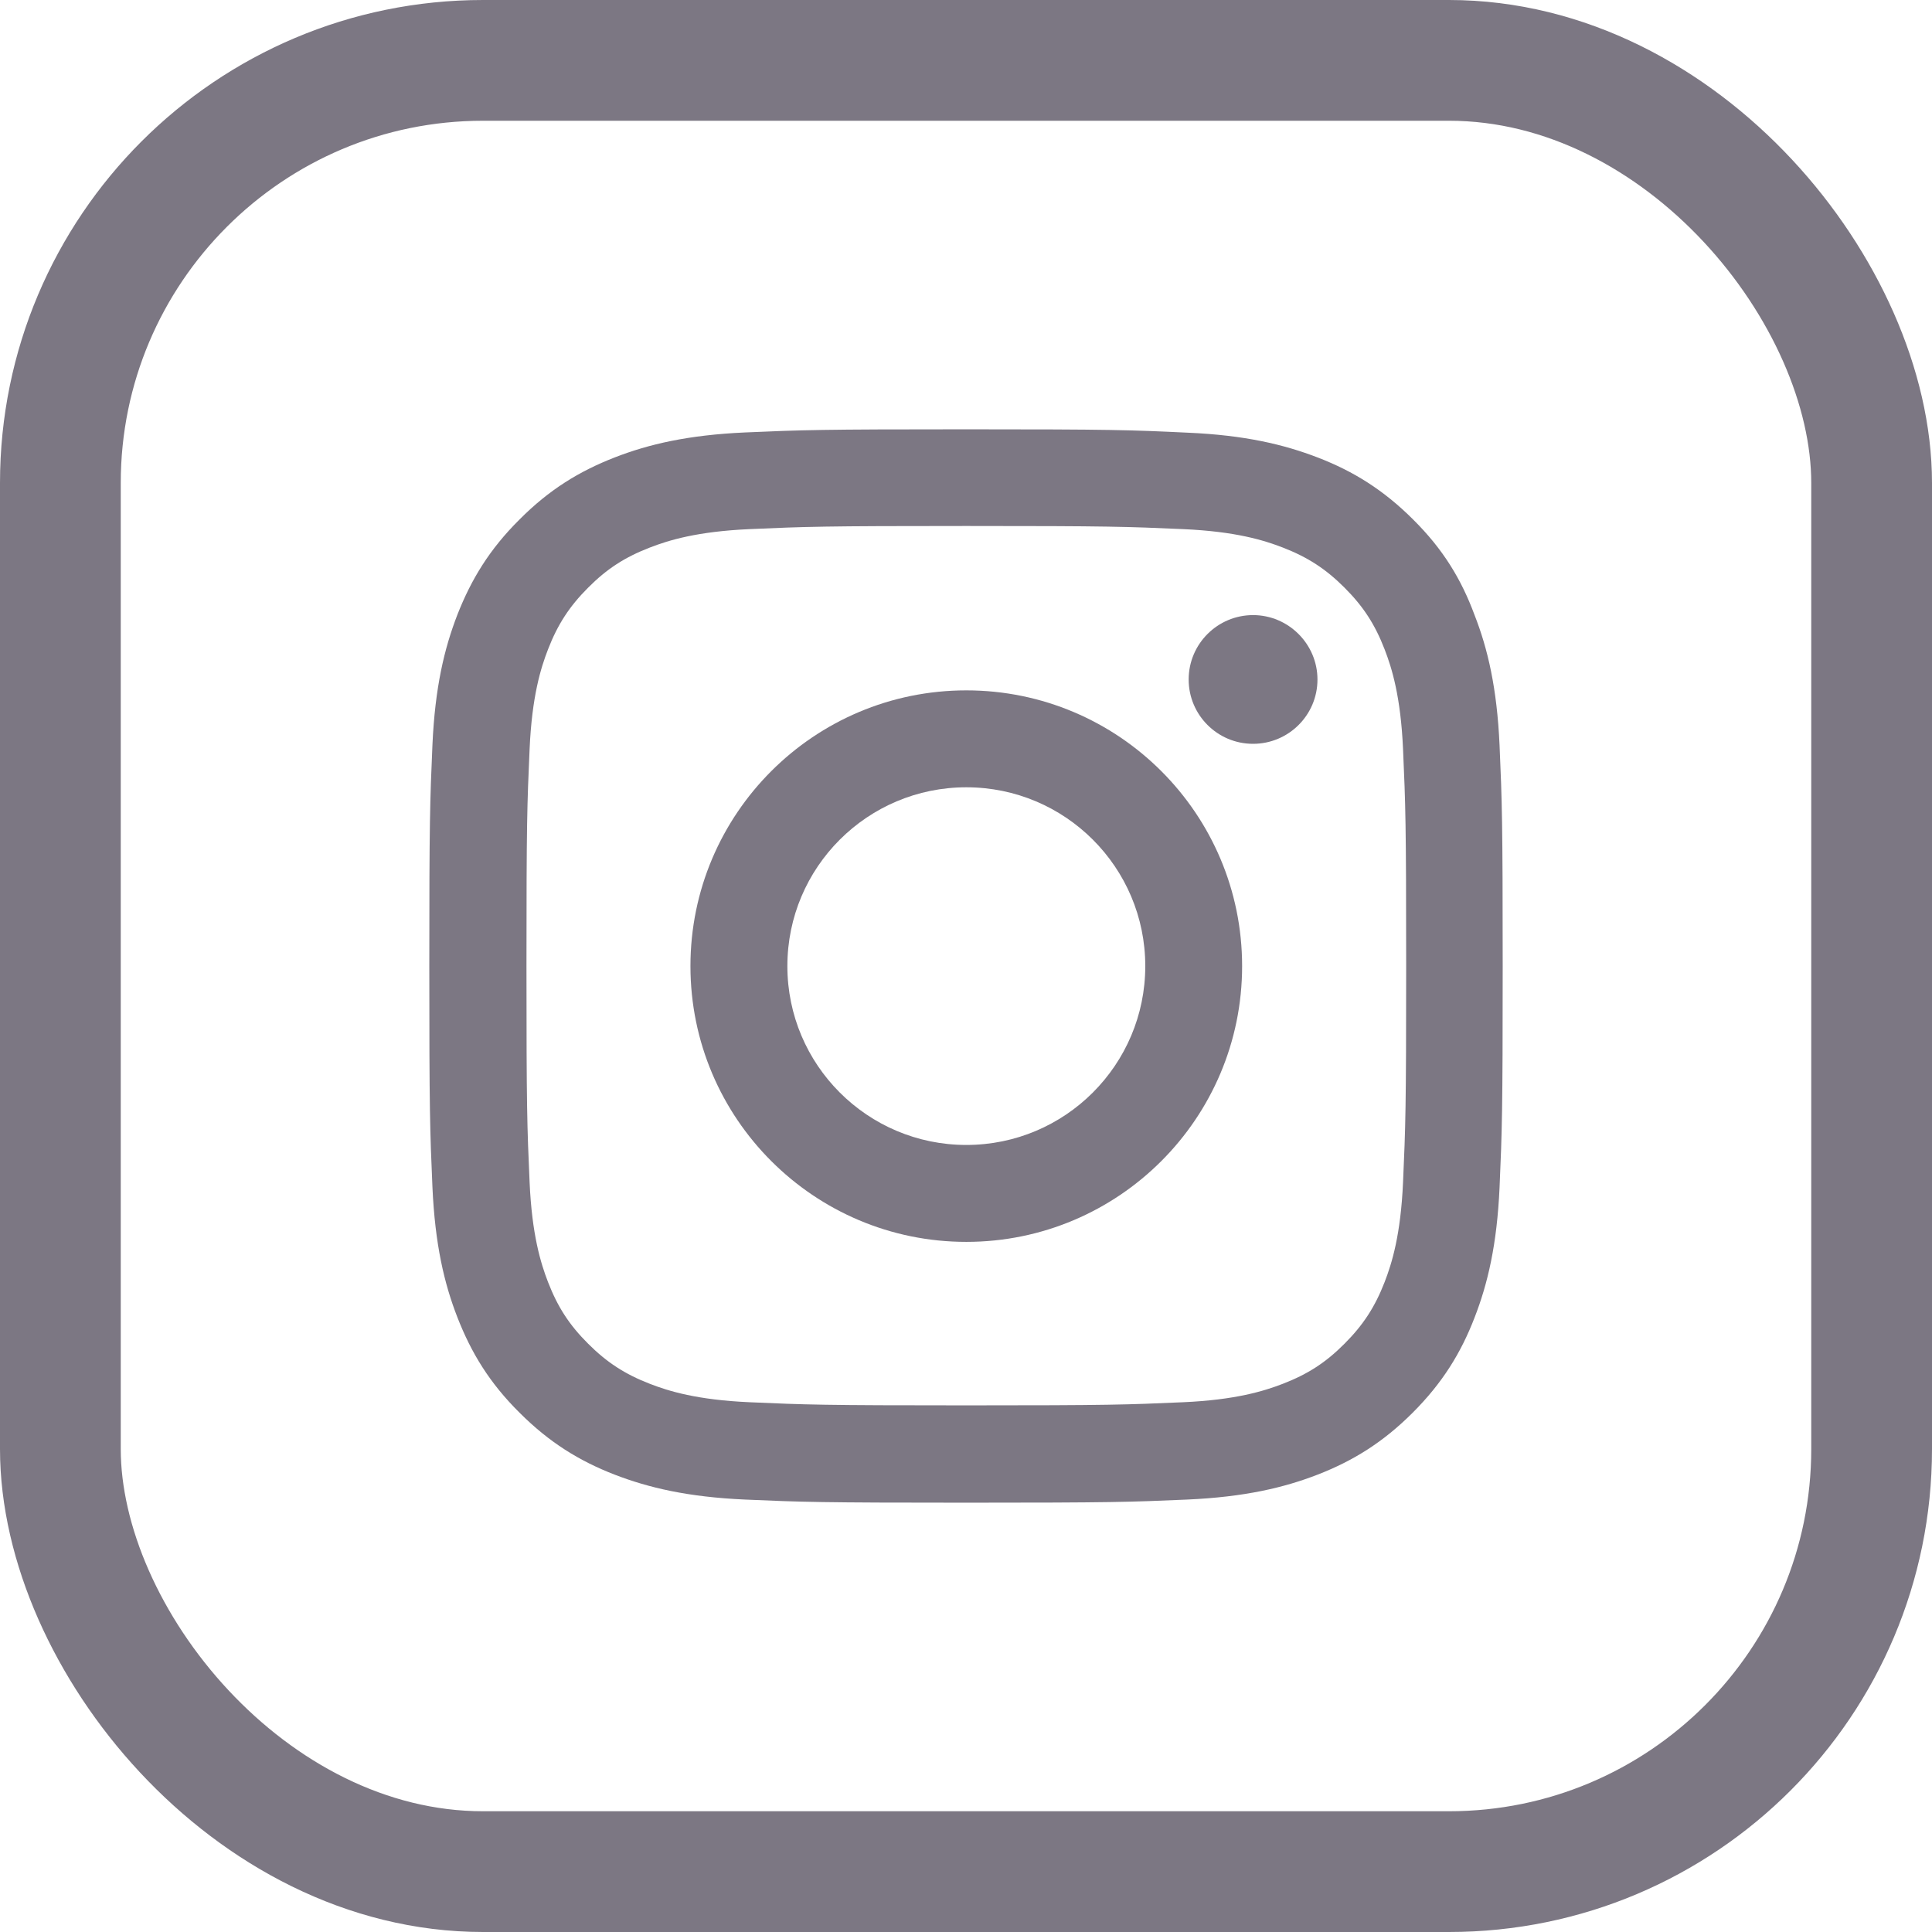 <svg width="24" height="24" viewBox="0 0 24 24" fill="none" xmlns="http://www.w3.org/2000/svg">
<path d="M12.004 6.534C13.786 6.534 13.997 6.542 14.698 6.573C15.35 6.602 15.701 6.711 15.936 6.802C16.246 6.922 16.47 7.068 16.702 7.3C16.936 7.534 17.08 7.756 17.2 8.066C17.291 8.3 17.4 8.654 17.429 9.303C17.46 10.006 17.468 10.217 17.468 11.996C17.468 13.778 17.46 13.989 17.429 14.689C17.4 15.341 17.291 15.692 17.2 15.927C17.08 16.236 16.934 16.46 16.702 16.692C16.468 16.927 16.246 17.07 15.936 17.19C15.701 17.281 15.347 17.39 14.698 17.419C13.995 17.45 13.784 17.458 12.004 17.458C10.222 17.458 10.011 17.45 9.31 17.419C8.658 17.39 8.306 17.281 8.072 17.19C7.762 17.07 7.538 16.924 7.306 16.692C7.071 16.458 6.928 16.236 6.808 15.927C6.717 15.692 6.608 15.338 6.579 14.689C6.548 13.986 6.54 13.775 6.54 11.996C6.54 10.214 6.548 10.004 6.579 9.303C6.608 8.652 6.717 8.3 6.808 8.066C6.928 7.756 7.074 7.532 7.306 7.3C7.54 7.065 7.762 6.922 8.072 6.802C8.306 6.711 8.661 6.602 9.31 6.573C10.011 6.542 10.222 6.534 12.004 6.534ZM12.004 5.333C10.193 5.333 9.966 5.341 9.255 5.372C8.546 5.404 8.059 5.518 7.637 5.682C7.196 5.854 6.824 6.081 6.454 6.453C6.081 6.823 5.855 7.196 5.683 7.633C5.518 8.058 5.404 8.542 5.372 9.251C5.341 9.964 5.333 10.191 5.333 12.001C5.333 13.812 5.341 14.038 5.372 14.749C5.404 15.458 5.518 15.945 5.683 16.367C5.855 16.807 6.081 17.179 6.454 17.549C6.824 17.919 7.196 18.148 7.634 18.318C8.059 18.482 8.544 18.596 9.252 18.628C9.964 18.659 10.19 18.667 12.001 18.667C13.812 18.667 14.039 18.659 14.75 18.628C15.459 18.596 15.946 18.482 16.369 18.318C16.806 18.148 17.179 17.919 17.549 17.549C17.919 17.179 18.148 16.807 18.317 16.369C18.482 15.945 18.596 15.46 18.628 14.752C18.659 14.041 18.667 13.814 18.667 12.004C18.667 10.194 18.659 9.967 18.628 9.256C18.596 8.548 18.482 8.06 18.317 7.639C18.153 7.196 17.927 6.823 17.554 6.453C17.184 6.084 16.811 5.854 16.374 5.685C15.949 5.521 15.464 5.406 14.756 5.375C14.042 5.341 13.815 5.333 12.004 5.333Z" fill="#7C7783"/>
<path d="M12.004 8.576C10.112 8.576 8.577 10.11 8.577 12.001C8.577 13.892 10.112 15.427 12.004 15.427C13.896 15.427 15.43 13.892 15.43 12.001C15.43 10.11 13.896 8.576 12.004 8.576ZM12.004 14.223C10.777 14.223 9.781 13.228 9.781 12.001C9.781 10.774 10.777 9.78 12.004 9.78C13.231 9.78 14.227 10.774 14.227 12.001C14.227 13.228 13.231 14.223 12.004 14.223Z" fill="#7C7783"/>
<path d="M16.366 8.441C16.366 8.884 16.006 9.24 15.566 9.24C15.123 9.24 14.766 8.881 14.766 8.441C14.766 7.998 15.126 7.641 15.566 7.641C16.006 7.641 16.366 8.001 16.366 8.441Z" fill="#7C7783"/>
<rect x="0.75" y="0.75" width="22.5" height="22.5" rx="5.25" stroke="#7C7783" stroke-width="1.5"/>
</svg>
